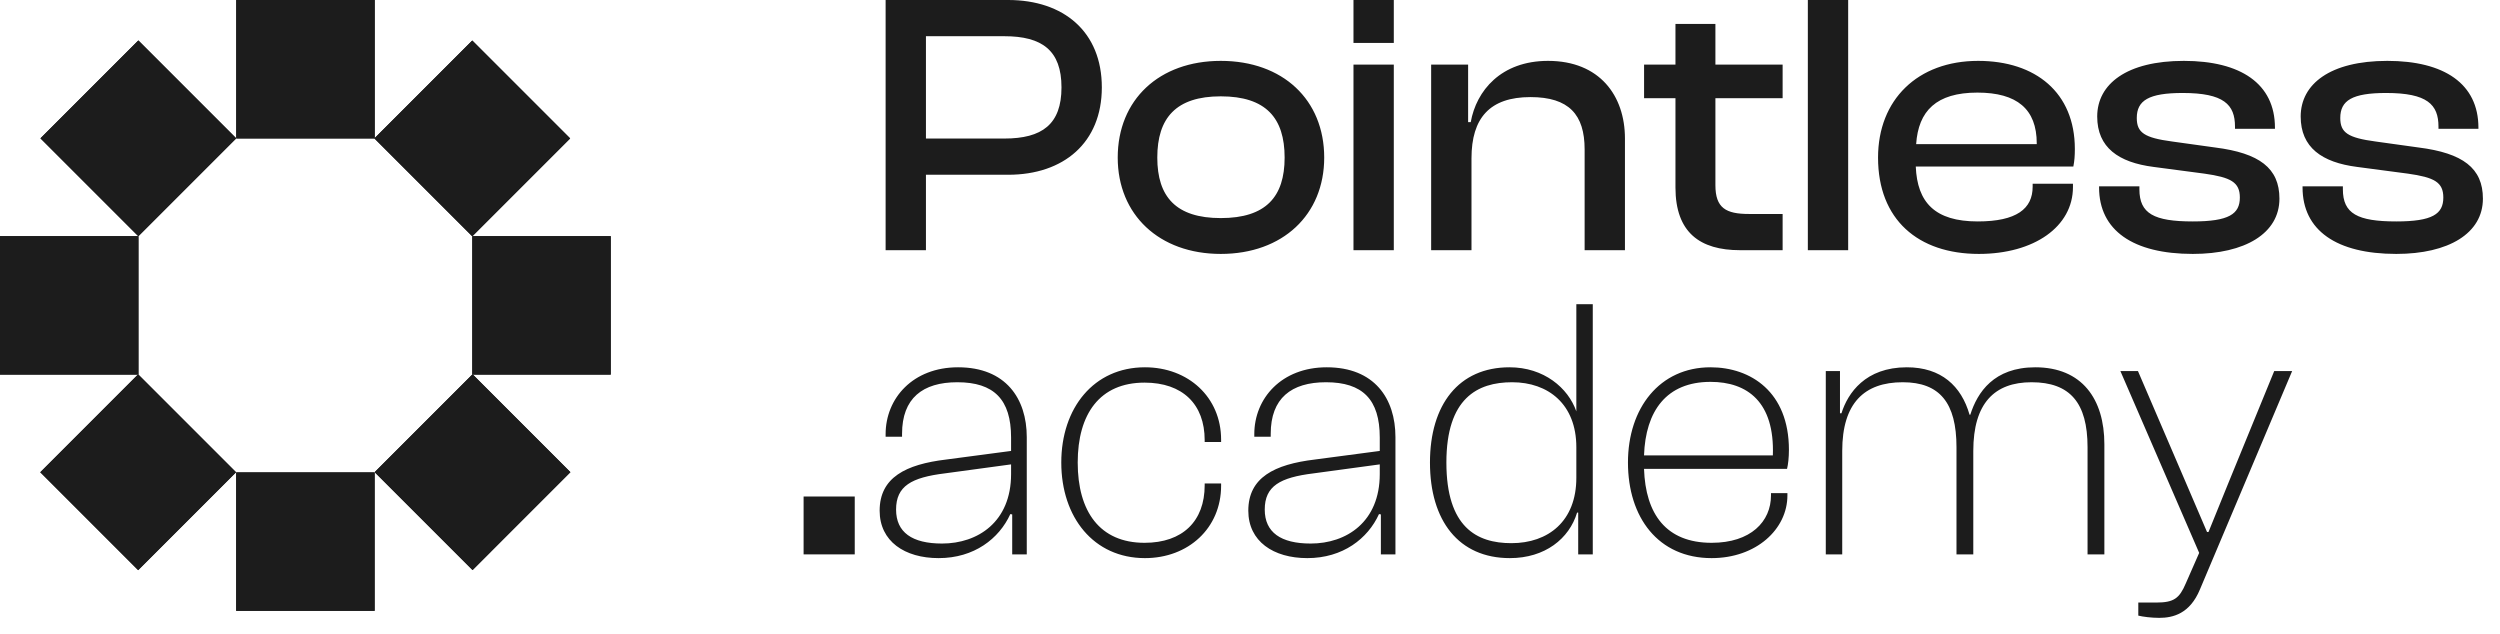 <svg width="146" height="37" viewBox="0 0 146 37" fill="none" xmlns="http://www.w3.org/2000/svg">
<path d="M49.917 32.376V28.996H46.93V32.376H49.917Z" fill="#1C1C1C"/>
<path d="M54.075 14.611V10.206H58.873C62.122 10.206 64.347 8.33 64.347 5.103C64.347 1.854 62.122 0 58.873 0H51.72V14.611H54.075ZM58.655 2.115C60.857 2.115 61.991 2.944 61.991 5.103C61.991 7.262 60.857 8.091 58.655 8.091H54.075V2.115H58.655ZM71.293 14.829C74.913 14.829 77.334 12.539 77.334 9.203C77.334 5.823 74.913 3.555 71.293 3.555C67.695 3.555 65.275 5.823 65.275 9.203C65.275 12.539 67.695 14.829 71.293 14.829ZM71.293 12.736C68.677 12.736 67.586 11.492 67.586 9.203C67.586 6.891 68.677 5.626 71.293 5.626C73.932 5.626 75.022 6.891 75.022 9.203C75.022 11.492 73.932 12.736 71.293 12.736ZM81.398 2.508V0H79.043V2.508H81.398ZM81.398 14.611V3.773H79.043V14.611H81.398ZM85.935 14.611V9.246C85.935 6.891 87.003 5.67 89.38 5.67C91.626 5.67 92.542 6.695 92.542 8.723V14.611H94.897V8.091C94.897 5.583 93.414 3.555 90.405 3.555C87.657 3.555 86.218 5.299 85.891 7.131H85.738V3.773H83.579V14.611H85.935ZM104.105 14.611V12.496H102.142C100.79 12.496 100.18 12.147 100.18 10.816V5.735H104.105V3.773H100.18V1.396H97.847V3.773H96.014V5.735H97.847V10.947C97.847 13.586 99.285 14.611 101.619 14.611H104.105ZM107.933 14.611V0H105.578V14.611H107.933ZM115.566 14.829C118.794 14.829 121.061 13.237 121.061 10.925V10.729H118.707V10.904C118.707 12.19 117.769 12.932 115.5 12.932C112.993 12.932 111.968 11.819 111.881 9.726H121.083C121.149 9.399 121.171 9.094 121.171 8.701C121.171 5.408 118.881 3.555 115.522 3.555C111.99 3.555 109.678 5.823 109.678 9.203C109.678 12.823 112.012 14.829 115.566 14.829ZM115.479 5.408C117.791 5.408 118.946 6.368 118.946 8.374V8.418H111.903C112.033 6.477 113.08 5.408 115.479 5.408ZM128.059 14.829C131.112 14.829 133.119 13.63 133.119 11.601C133.119 9.813 131.941 8.941 129.368 8.614L126.86 8.265C125.224 8.047 124.788 7.742 124.788 6.891C124.788 5.866 125.486 5.43 127.471 5.43C129.869 5.43 130.524 6.106 130.524 7.393V7.523H132.857V7.458C132.857 4.885 130.851 3.555 127.536 3.555C124.2 3.555 122.477 4.907 122.477 6.804C122.477 8.614 123.72 9.486 125.769 9.748L128.735 10.14C130.283 10.358 130.807 10.642 130.807 11.536C130.807 12.496 130.175 12.932 128.059 12.932C125.791 12.932 124.941 12.474 124.941 11.056V10.882H122.586V10.947C122.586 13.455 124.57 14.829 128.059 14.829ZM139.943 14.829C142.996 14.829 145.002 13.63 145.002 11.601C145.002 9.813 143.824 8.941 141.251 8.614L138.743 8.265C137.108 8.047 136.672 7.742 136.672 6.891C136.672 5.866 137.369 5.43 139.354 5.43C141.753 5.43 142.407 6.106 142.407 7.393V7.523H144.74V7.458C144.74 4.885 142.734 3.555 139.419 3.555C136.083 3.555 134.36 4.907 134.36 6.804C134.36 8.614 135.603 9.486 137.653 9.748L140.618 10.14C142.167 10.358 142.69 10.642 142.69 11.536C142.69 12.496 142.058 12.932 139.943 12.932C137.674 12.932 136.824 12.474 136.824 11.056V10.882H134.469V10.947C134.469 13.455 136.453 14.829 139.943 14.829ZM54.817 32.594C56.889 32.594 58.349 31.46 59.004 30.021L59.113 30.043V32.376H59.963V25.528C59.963 23.282 58.742 21.45 55.951 21.45C53.312 21.45 51.72 23.26 51.72 25.354V25.507H52.68V25.332C52.68 23.26 53.879 22.323 55.907 22.323C58.044 22.323 59.047 23.326 59.047 25.55V26.335L55.253 26.837C52.898 27.12 51.371 27.884 51.371 29.824C51.371 31.613 52.832 32.594 54.817 32.594ZM52.331 29.759C52.331 28.385 53.225 27.884 55.188 27.644L59.047 27.12V27.687C59.047 30.479 57.106 31.743 55.013 31.743C53.268 31.743 52.331 31.089 52.331 29.759ZM66.864 32.594C69.394 32.594 71.313 30.849 71.313 28.363V28.233H70.353V28.341C70.353 30.435 69.067 31.7 66.842 31.7C64.225 31.7 62.938 29.868 62.938 27.012C62.938 24.176 64.225 22.345 66.842 22.345C69.067 22.345 70.353 23.609 70.353 25.703V25.812H71.313V25.681C71.313 23.195 69.394 21.45 66.864 21.45C63.876 21.45 61.979 23.827 61.979 27.012C61.979 30.217 63.876 32.594 66.864 32.594ZM76.347 32.594C78.419 32.594 79.88 31.46 80.534 30.021L80.643 30.043V32.376H81.494V25.528C81.494 23.282 80.273 21.45 77.481 21.45C74.843 21.45 73.251 23.26 73.251 25.354V25.507H74.21V25.332C74.21 23.26 75.409 22.323 77.438 22.323C79.575 22.323 80.578 23.326 80.578 25.55V26.335L76.783 26.837C74.428 27.12 72.901 27.884 72.901 29.824C72.901 31.613 74.363 32.594 76.347 32.594ZM73.861 29.759C73.861 28.385 74.755 27.884 76.718 27.644L80.578 27.12V27.687C80.578 30.479 78.637 31.743 76.544 31.743C74.799 31.743 73.861 31.089 73.861 29.759ZM88.176 32.594C90.226 32.594 91.644 31.46 92.102 29.934H92.167V32.376H93.018V17.765H92.058V24.024C91.578 22.65 90.161 21.45 88.154 21.45C85.189 21.45 83.51 23.631 83.51 27.012C83.51 30.413 85.189 32.594 88.176 32.594ZM84.469 27.012C84.469 23.26 86.279 22.323 88.307 22.323C90.423 22.323 92.058 23.609 92.058 26.117V27.905C92.058 30.435 90.423 31.721 88.264 31.721C86.236 31.721 84.469 30.784 84.469 27.012ZM99.959 32.594C102.553 32.594 104.385 30.915 104.385 28.93V28.799H103.426V28.93C103.426 30.457 102.248 31.7 99.959 31.7C97.298 31.7 96.099 30.021 96.011 27.382H104.363C104.429 27.12 104.473 26.706 104.473 26.27C104.473 22.89 102.248 21.45 99.893 21.45C96.927 21.45 95.073 23.827 95.073 27.012C95.073 30.217 96.84 32.594 99.959 32.594ZM99.893 22.301C102.052 22.301 103.644 23.479 103.535 26.597H96.011C96.099 24.002 97.32 22.301 99.893 22.301ZM107.586 32.376V26.335C107.586 23.544 108.872 22.323 111.119 22.323C113.278 22.323 114.259 23.522 114.259 26.117V32.376H115.24V26.335C115.24 23.544 116.483 22.323 118.642 22.323C120.888 22.323 121.913 23.522 121.913 26.117V32.376H122.895V25.943C122.895 23.304 121.586 21.45 118.86 21.45C116.44 21.45 115.48 22.912 115.065 24.22H115.022C114.542 22.541 113.365 21.45 111.358 21.45C108.938 21.45 107.913 22.955 107.542 24.133H107.455V21.669H106.626V32.376H107.586ZM126.099 36.083C126.905 36.083 127.886 35.843 128.475 34.426L133.862 21.669H132.815L130.154 28.167L128.977 31.067H128.89L127.647 28.167L124.856 21.669H123.83L128.432 32.289L127.647 34.077C127.276 34.949 126.949 35.189 125.924 35.189H124.877V35.952C125.139 36.018 125.641 36.083 126.099 36.083Z" fill="#1C1C1C"/>
<path d="M21.882 8.085V0H13.797V8.085H21.882Z" fill="#1C1C1C"/>
<path d="M8.085 13.791H0V21.876H8.085V13.791Z" fill="#1C1C1C"/>
<path d="M35.667 13.791H27.582V21.876H35.667V13.791Z" fill="#1C1C1C"/>
<path d="M13.797 8.079L8.08 2.362L2.363 8.079L8.08 13.796L13.797 8.079Z" fill="#1C1C1C"/>
<path d="M27.58 2.367L21.863 8.084L27.58 13.801L33.297 8.084L27.58 2.367Z" fill="#1C1C1C"/>
<path d="M13.793 27.588V35.673H21.878V27.588H13.793Z" fill="#1C1C1C"/>
<path d="M8.068 21.863L2.352 27.58L8.068 33.297L13.785 27.58L8.068 21.863Z" fill="#1C1C1C"/>
<path d="M33.312 27.575L27.596 21.858L21.879 27.575L27.596 33.292L33.312 27.575Z" fill="#1C1C1C"/>
<path d="M21.882 8.085V0H13.797V8.085H21.882Z" fill="#1C1C1C"/>
<path d="M8.085 13.791H0V21.876H8.085V13.791Z" fill="#1C1C1C"/>
<path d="M35.667 13.791H27.582V21.876H35.667V13.791Z" fill="#1C1C1C"/>
<path d="M13.797 8.079L8.08 2.362L2.363 8.079L8.08 13.796L13.797 8.079Z" fill="#1C1C1C"/>
<path d="M27.58 2.367L21.863 8.084L27.58 13.801L33.297 8.084L27.58 2.367Z" fill="#1C1C1C"/>
<path d="M13.793 27.588V35.673H21.878V27.588H13.793Z" fill="#1C1C1C"/>
<path d="M8.068 21.863L2.352 27.58L8.068 33.297L13.785 27.58L8.068 21.863Z" fill="#1C1C1C"/>
<path d="M33.312 27.575L27.596 21.858L21.879 27.575L27.596 33.292L33.312 27.575Z" fill="#1C1C1C"/>
</svg>
